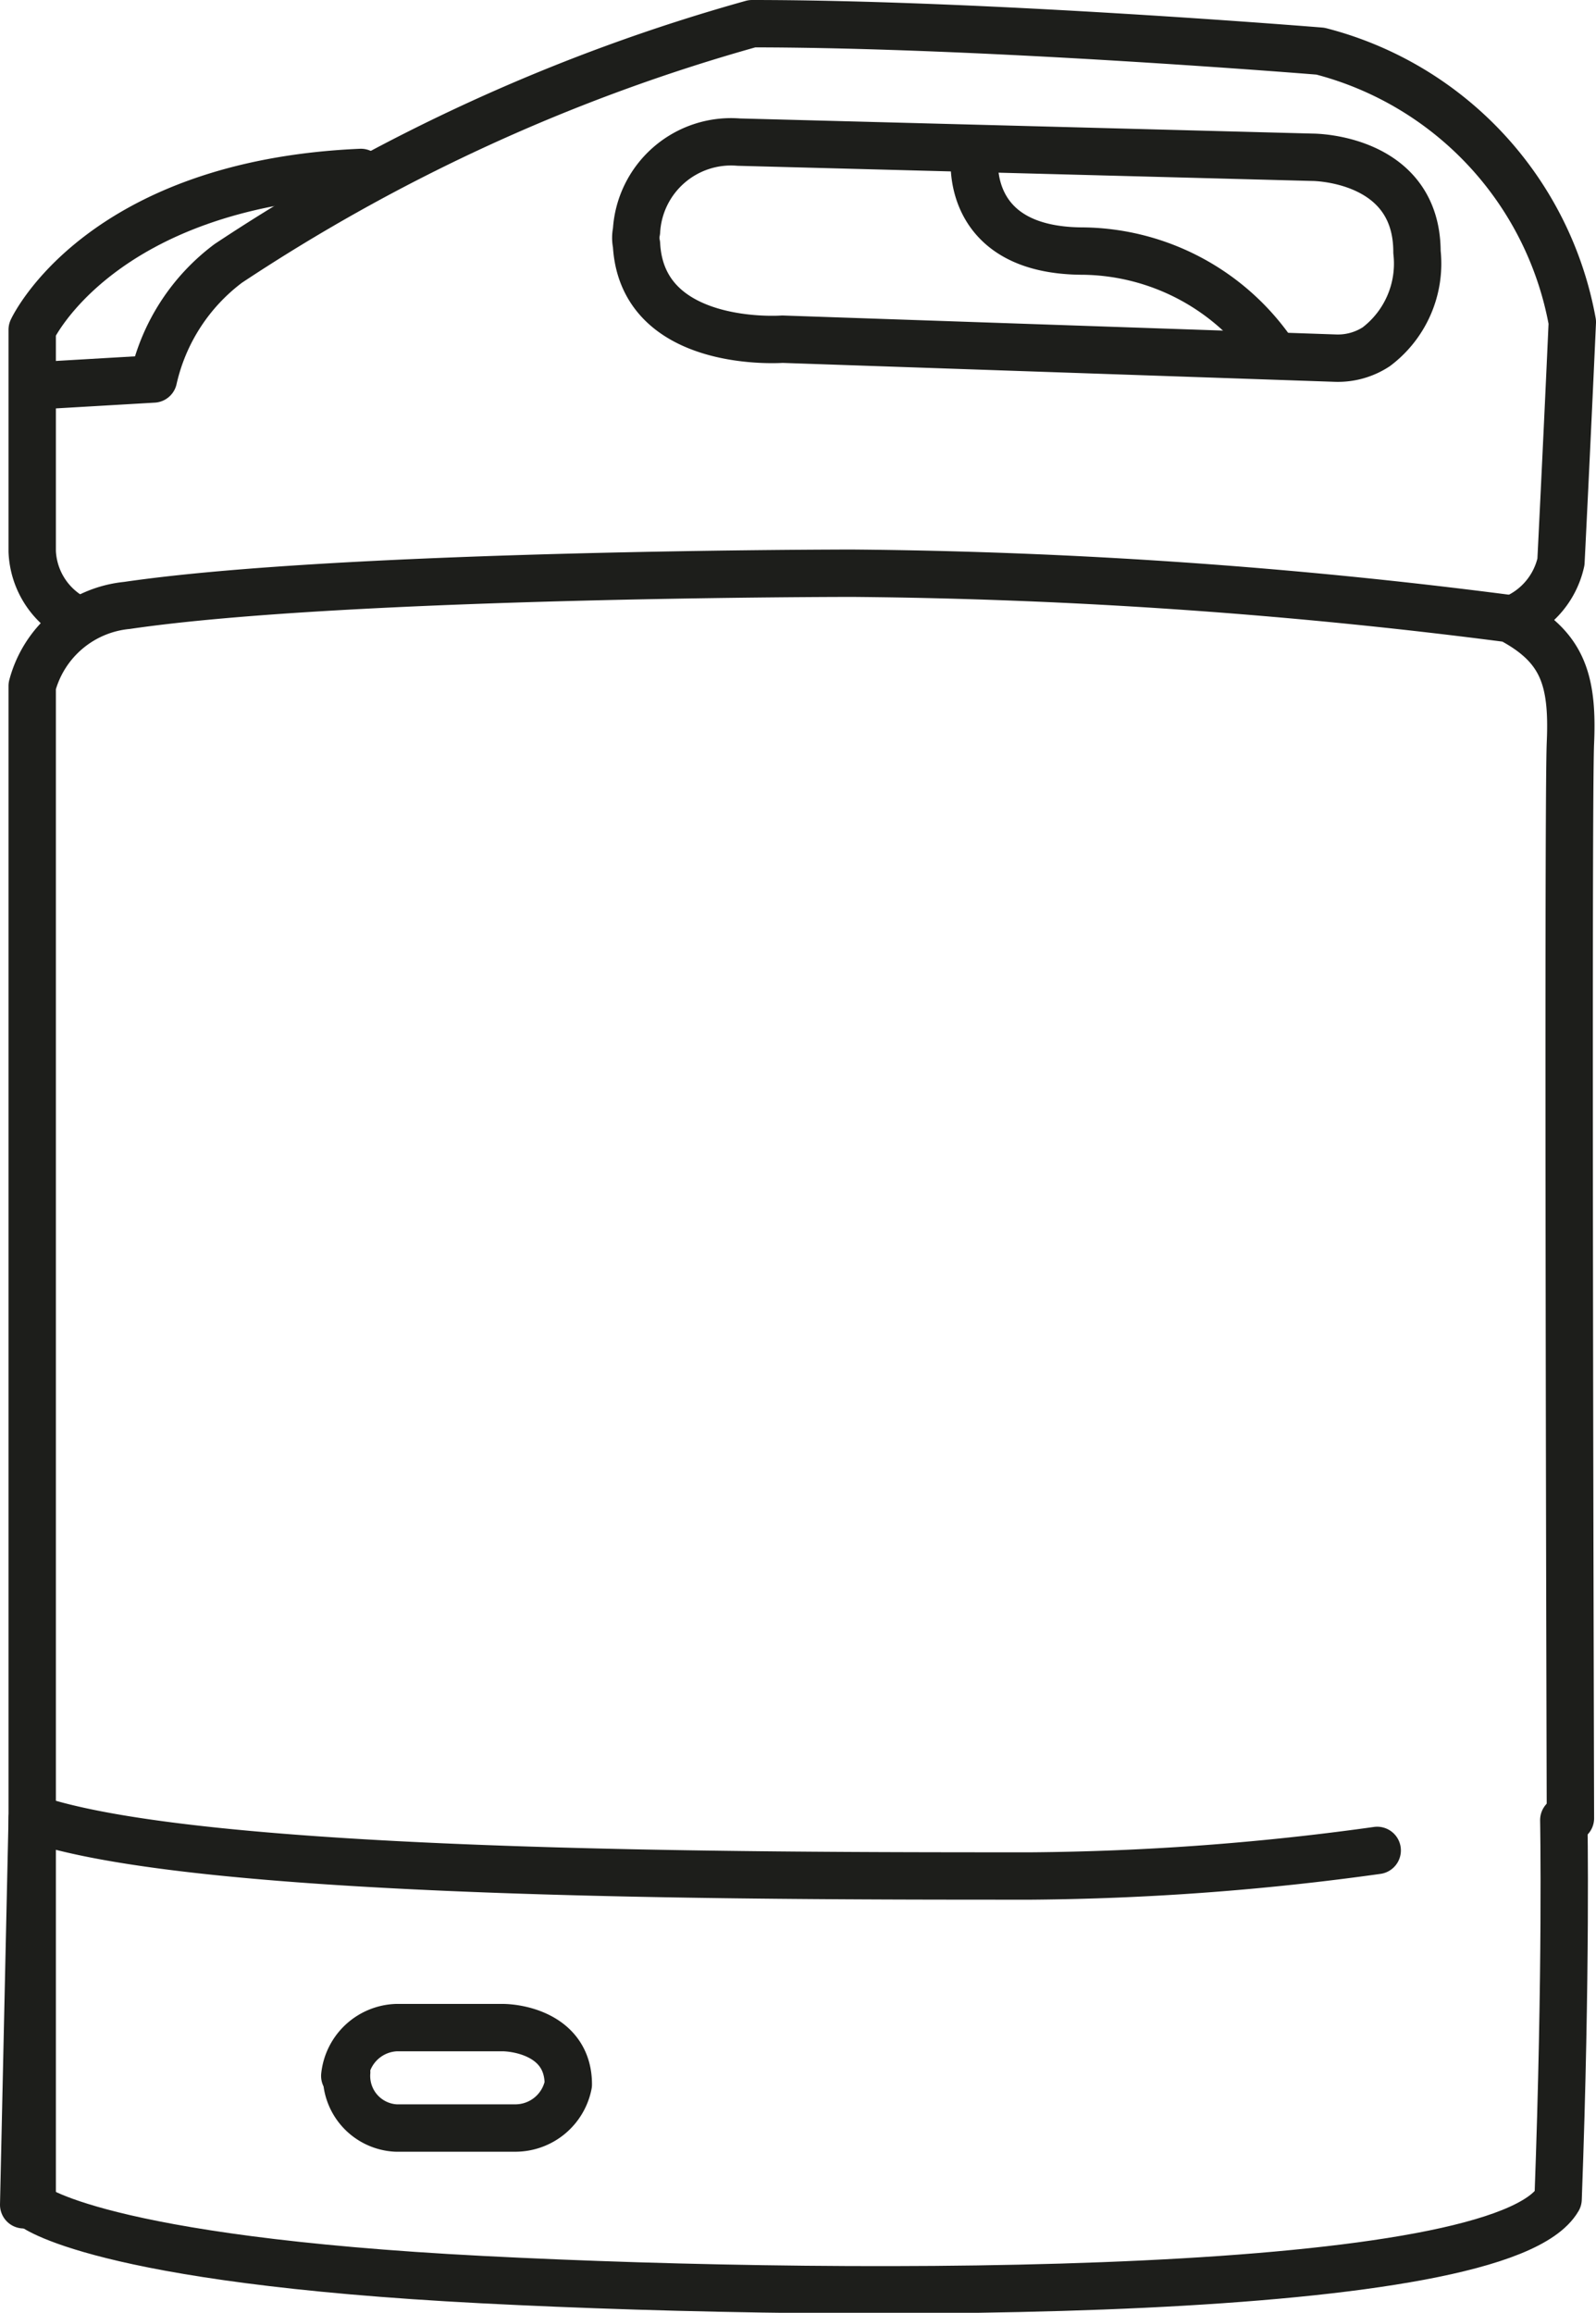 <svg id="Layer_1" data-name="Layer 1" xmlns="http://www.w3.org/2000/svg" viewBox="0 0 16.85 24.41"><defs><style>.cls-1{fill:none;stroke:#1d1e1b;stroke-linecap:round;stroke-linejoin:round;stroke-width:0.5px;}</style></defs><g id="Group_262" data-name="Group 262"><g id="Group_259" data-name="Group 259"><g id="Group_108" data-name="Group 108"><path id="Path_272" data-name="Path 272" class="cls-1" d="M.34,23.28s.67.57,4.75.78,10.75.2,11.36-.85c.09-2.44.06-4,.06-4"/><path id="Path_273" data-name="Path 273" class="cls-1" d="M.34,23.18V7.24a1.15,1.15,0,0,1,1-.85C3.66,6.05,9,6.05,9,6.05a57.52,57.52,0,0,1,6.94.48c.55.29.67.63.64,1.31s0,11.35,0,11.35"/><path id="Path_274" data-name="Path 274" class="cls-1" d="M.81,6.54a.84.84,0,0,1-.47-.72c0-.59,0-2.34,0-2.34s.71-1.54,3.47-1.66"/><path id="Path_275" data-name="Path 275" class="cls-1" d="M.42,4.07,1.62,4a2.1,2.1,0,0,1,.79-1.22A19.46,19.46,0,0,1,7.94.25c2.45,0,6,.29,6,.29A3.62,3.62,0,0,1,16.6,3.4c-.06,1.34-.12,2.53-.12,2.53a.85.85,0,0,1-.5.6"/><path id="Path_276" data-name="Path 276" class="cls-1" d="M7.8,1.5a1,1,0,0,0-1.08.94.33.33,0,0,0,0,.14c.06,1.11,1.54,1,1.54,1l5.84.2a.74.74,0,0,0,.43-.12,1.1,1.1,0,0,0,.43-1c0-1-1.1-1-1.1-1Z"/><path id="Path_277" data-name="Path 277" class="cls-1" d="M3.66,21.87a.55.55,0,0,0,.52.59h0l1.27,0A.57.57,0,0,0,6,22c0-.51-.51-.6-.7-.6l-1.11,0a.57.57,0,0,0-.55.51Z"/><path id="Path_278" data-name="Path 278" class="cls-1" d="M10.29,1.65s-.13,1,1.15,1a2.47,2.47,0,0,1,2,1.07"/></g><path id="Path_279" data-name="Path 279" class="cls-1" d="M14.54,19.53a27.88,27.88,0,0,1-3.65.27c-3.06,0-8.78,0-10.55-.61L.25,23.27"/></g></g></svg>
